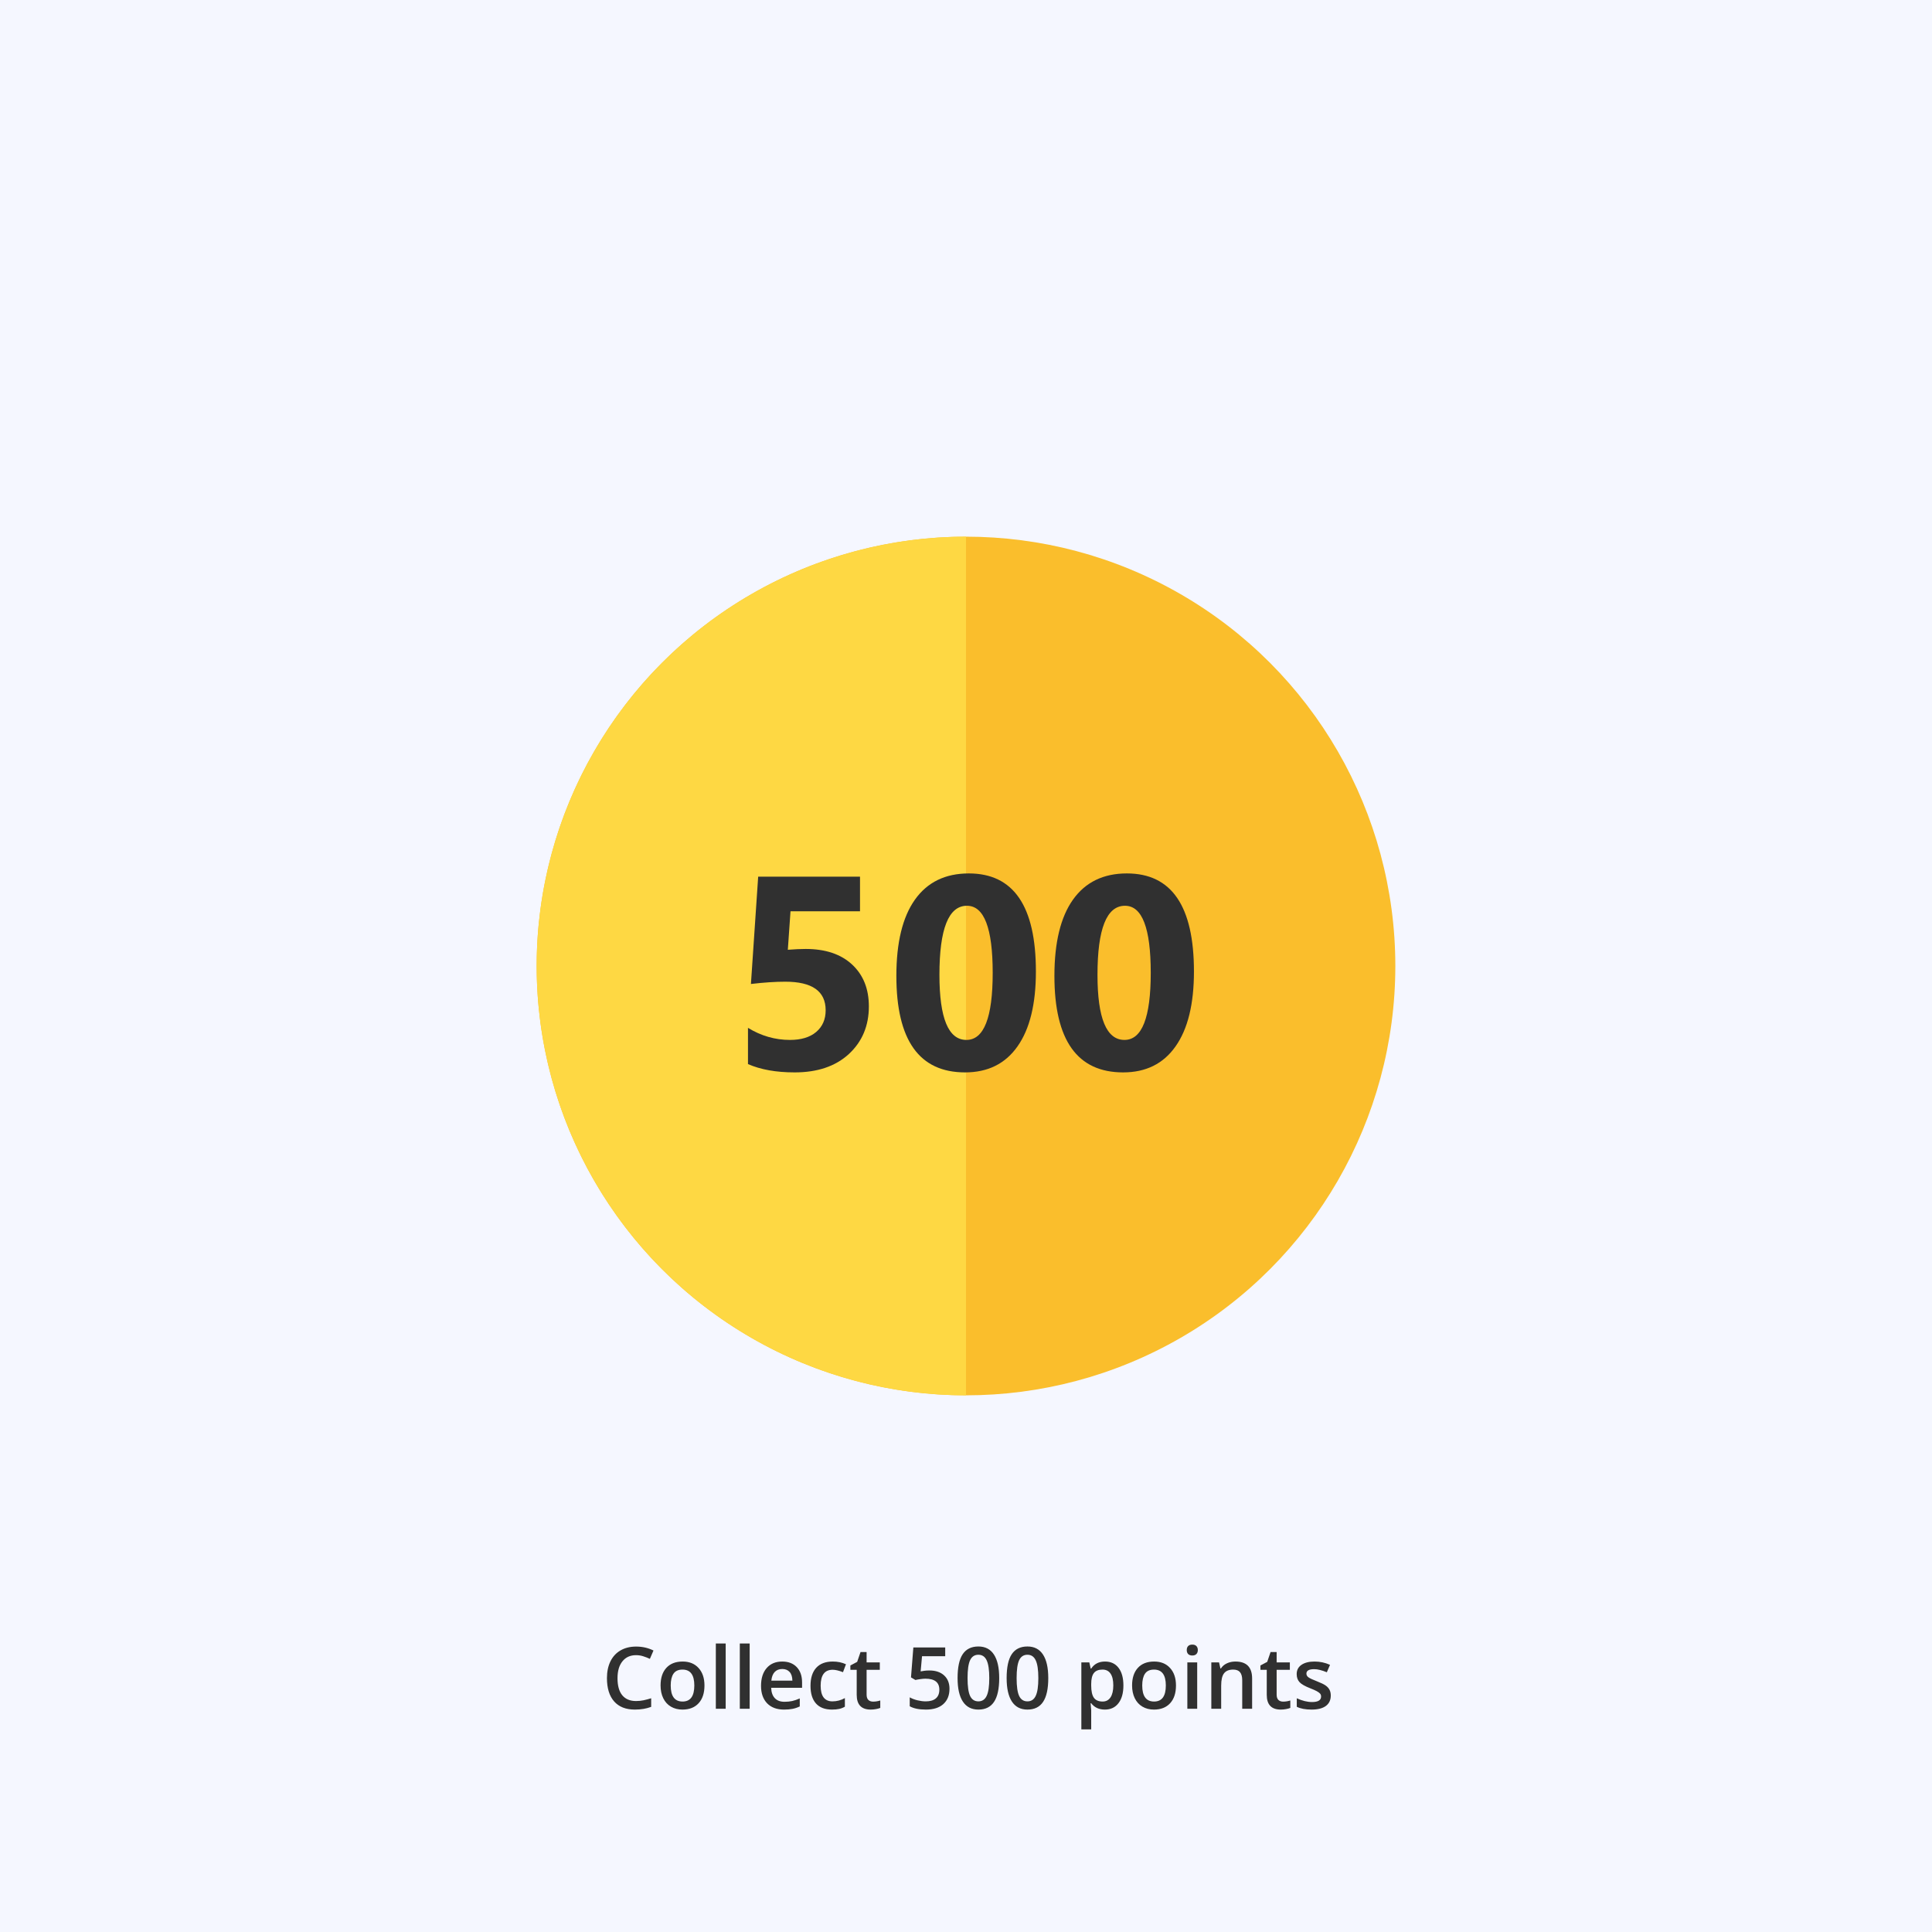<svg width="450" height="450" viewBox="0 0 450 450" fill="none" xmlns="http://www.w3.org/2000/svg">
<rect width="450" height="450" fill="#F5F7FF"/>
<circle cx="225" cy="225" r="100" fill="#FABE2C"/>
<path d="M225 125C211.868 125 198.864 127.587 186.732 132.612C174.599 137.638 163.575 145.003 154.289 154.289C145.003 163.575 137.638 174.599 132.612 186.732C127.587 198.864 125 211.868 125 225C125 238.132 127.587 251.136 132.612 263.268C137.638 275.401 145.003 286.425 154.289 295.711C163.575 304.997 174.599 312.362 186.732 317.388C198.864 322.413 211.868 325 225 325L225 225L225 125Z" fill="#FED843"/>
<path d="M174.219 247.844V239.406C177.281 241.281 180.542 242.219 184 242.219C186.604 242.219 188.635 241.604 190.094 240.375C191.573 239.125 192.312 237.438 192.312 235.312C192.312 230.875 189.177 228.656 182.906 228.656C180.594 228.656 177.927 228.833 174.906 229.188L176.594 204.188H200.312V212.25H184.125L183.5 221.219C185.104 221.094 186.49 221.031 187.656 221.031C192.26 221.031 195.865 222.24 198.469 224.656C201.073 227.073 202.375 230.323 202.375 234.406C202.375 238.927 200.823 242.625 197.719 245.5C194.615 248.354 190.406 249.781 185.094 249.781C180.781 249.781 177.156 249.135 174.219 247.844Z" fill="#303030"/>
<path d="M224.781 249.781C214.115 249.781 208.781 242.292 208.781 227.312C208.781 219.542 210.219 213.625 213.094 209.562C215.99 205.479 220.177 203.438 225.656 203.438C236.073 203.438 241.281 211.052 241.281 226.281C241.281 233.865 239.854 239.677 237 243.719C234.167 247.76 230.094 249.781 224.781 249.781ZM225.219 210.969C220.948 210.969 218.812 216.333 218.812 227.062C218.812 237.167 220.906 242.219 225.094 242.219C229.177 242.219 231.219 237.01 231.219 226.594C231.219 216.177 229.219 210.969 225.219 210.969Z" fill="#303030"/>
<path d="M261.594 249.781C250.927 249.781 245.594 242.292 245.594 227.312C245.594 219.542 247.031 213.625 249.906 209.562C252.802 205.479 256.99 203.438 262.469 203.438C272.885 203.438 278.094 211.052 278.094 226.281C278.094 233.865 276.667 239.677 273.812 243.719C270.979 247.76 266.906 249.781 261.594 249.781ZM262.031 210.969C257.76 210.969 255.625 216.333 255.625 227.062C255.625 237.167 257.719 242.219 261.906 242.219C265.99 242.219 268.031 237.01 268.031 226.594C268.031 216.177 266.031 210.969 262.031 210.969Z" fill="#303030"/>
<path d="M148.146 385.52C146.805 385.52 145.751 385.995 144.982 386.945C144.214 387.896 143.83 389.208 143.83 390.881C143.83 392.632 144.198 393.957 144.934 394.855C145.676 395.754 146.747 396.203 148.146 396.203C148.752 396.203 149.338 396.145 149.904 396.027C150.471 395.904 151.06 395.747 151.672 395.559V397.561C150.552 397.984 149.283 398.195 147.863 398.195C145.773 398.195 144.169 397.564 143.049 396.301C141.929 395.031 141.369 393.218 141.369 390.861C141.369 389.377 141.639 388.078 142.18 386.965C142.727 385.852 143.514 384.999 144.543 384.406C145.572 383.814 146.779 383.518 148.166 383.518C149.624 383.518 150.972 383.824 152.209 384.436L151.369 386.379C150.887 386.151 150.376 385.952 149.836 385.783C149.302 385.607 148.739 385.52 148.146 385.52ZM164.084 392.58C164.084 394.344 163.632 395.721 162.727 396.711C161.822 397.701 160.562 398.195 158.947 398.195C157.938 398.195 157.046 397.967 156.271 397.512C155.497 397.056 154.901 396.402 154.484 395.549C154.068 394.696 153.859 393.706 153.859 392.58C153.859 390.829 154.309 389.462 155.207 388.479C156.105 387.495 157.372 387.004 159.006 387.004C160.568 387.004 161.805 387.508 162.717 388.518C163.628 389.52 164.084 390.874 164.084 392.58ZM156.223 392.58C156.223 395.074 157.144 396.32 158.986 396.32C160.809 396.32 161.721 395.074 161.721 392.58C161.721 390.113 160.803 388.879 158.967 388.879C158.003 388.879 157.303 389.198 156.867 389.836C156.438 390.474 156.223 391.389 156.223 392.58ZM169.025 398H166.73V382.805H169.025V398ZM174.611 398H172.316V382.805H174.611V398ZM182.619 398.195C180.939 398.195 179.624 397.707 178.674 396.73C177.73 395.747 177.258 394.396 177.258 392.678C177.258 390.913 177.697 389.527 178.576 388.518C179.455 387.508 180.663 387.004 182.199 387.004C183.625 387.004 184.751 387.437 185.578 388.303C186.405 389.169 186.818 390.36 186.818 391.877V393.117H179.621C179.654 394.165 179.937 394.973 180.471 395.539C181.005 396.099 181.757 396.379 182.727 396.379C183.365 396.379 183.957 396.32 184.504 396.203C185.057 396.079 185.65 395.878 186.281 395.598V397.463C185.721 397.73 185.155 397.919 184.582 398.029C184.009 398.14 183.355 398.195 182.619 398.195ZM182.199 388.742C181.47 388.742 180.884 388.973 180.441 389.436C180.005 389.898 179.745 390.572 179.66 391.457H184.562C184.549 390.565 184.335 389.891 183.918 389.436C183.501 388.973 182.928 388.742 182.199 388.742ZM193.781 398.195C192.147 398.195 190.904 397.72 190.051 396.77C189.204 395.812 188.781 394.442 188.781 392.658C188.781 390.842 189.224 389.445 190.109 388.469C191.001 387.492 192.287 387.004 193.967 387.004C195.106 387.004 196.132 387.215 197.043 387.639L196.35 389.484C195.38 389.107 194.579 388.918 193.947 388.918C192.079 388.918 191.145 390.158 191.145 392.639C191.145 393.85 191.376 394.761 191.838 395.373C192.307 395.979 192.99 396.281 193.889 396.281C194.911 396.281 195.878 396.027 196.789 395.52V397.521C196.379 397.762 195.939 397.935 195.471 398.039C195.008 398.143 194.445 398.195 193.781 398.195ZM203.352 396.34C203.911 396.34 204.471 396.252 205.031 396.076V397.805C204.777 397.915 204.449 398.007 204.045 398.078C203.648 398.156 203.234 398.195 202.805 398.195C200.63 398.195 199.543 397.049 199.543 394.758V388.938H198.068V387.922L199.65 387.082L200.432 384.797H201.848V387.199H204.924V388.938H201.848V394.719C201.848 395.272 201.984 395.682 202.258 395.949C202.538 396.21 202.902 396.34 203.352 396.34ZM216.477 389.084C217.915 389.084 219.055 389.465 219.895 390.227C220.734 390.988 221.154 392.027 221.154 393.342C221.154 394.865 220.676 396.057 219.719 396.916C218.768 397.769 217.414 398.195 215.656 398.195C214.061 398.195 212.808 397.938 211.896 397.424V395.344C212.424 395.643 213.029 395.874 213.713 396.037C214.396 396.2 215.031 396.281 215.617 396.281C216.652 396.281 217.44 396.05 217.98 395.588C218.521 395.126 218.791 394.449 218.791 393.557C218.791 391.851 217.704 390.998 215.529 390.998C215.223 390.998 214.846 391.031 214.396 391.096C213.947 391.154 213.553 391.223 213.215 391.301L212.189 390.695L212.736 383.723H220.158V385.764H214.758L214.436 389.299C214.663 389.26 214.94 389.214 215.266 389.162C215.598 389.11 216.001 389.084 216.477 389.084ZM232.736 390.861C232.736 393.342 232.336 395.184 231.535 396.389C230.741 397.593 229.523 398.195 227.883 398.195C226.294 398.195 225.09 397.574 224.27 396.33C223.449 395.087 223.039 393.264 223.039 390.861C223.039 388.342 223.436 386.486 224.23 385.295C225.031 384.097 226.249 383.498 227.883 383.498C229.478 383.498 230.686 384.123 231.506 385.373C232.326 386.623 232.736 388.452 232.736 390.861ZM225.363 390.861C225.363 392.808 225.562 394.198 225.959 395.031C226.363 395.865 227.004 396.281 227.883 396.281C228.762 396.281 229.403 395.858 229.807 395.012C230.217 394.165 230.422 392.782 230.422 390.861C230.422 388.947 230.217 387.564 229.807 386.711C229.403 385.852 228.762 385.422 227.883 385.422C227.004 385.422 226.363 385.842 225.959 386.682C225.562 387.521 225.363 388.915 225.363 390.861ZM244.162 390.861C244.162 393.342 243.762 395.184 242.961 396.389C242.167 397.593 240.949 398.195 239.309 398.195C237.72 398.195 236.516 397.574 235.695 396.33C234.875 395.087 234.465 393.264 234.465 390.861C234.465 388.342 234.862 386.486 235.656 385.295C236.457 384.097 237.674 383.498 239.309 383.498C240.904 383.498 242.111 384.123 242.932 385.373C243.752 386.623 244.162 388.452 244.162 390.861ZM236.789 390.861C236.789 392.808 236.988 394.198 237.385 395.031C237.788 395.865 238.43 396.281 239.309 396.281C240.188 396.281 240.829 395.858 241.232 395.012C241.643 394.165 241.848 392.782 241.848 390.861C241.848 388.947 241.643 387.564 241.232 386.711C240.829 385.852 240.188 385.422 239.309 385.422C238.43 385.422 237.788 385.842 237.385 386.682C236.988 387.521 236.789 388.915 236.789 390.861ZM257.346 398.195C255.979 398.195 254.917 397.704 254.162 396.721H254.025C254.117 397.632 254.162 398.186 254.162 398.381V402.805H251.867V387.199H253.723C253.775 387.401 253.882 387.883 254.045 388.645H254.162C254.878 387.551 255.952 387.004 257.385 387.004C258.732 387.004 259.781 387.492 260.529 388.469C261.285 389.445 261.662 390.816 261.662 392.58C261.662 394.344 261.278 395.721 260.51 396.711C259.748 397.701 258.693 398.195 257.346 398.195ZM256.789 388.879C255.878 388.879 255.21 389.146 254.787 389.68C254.37 390.214 254.162 391.066 254.162 392.238V392.58C254.162 393.895 254.37 394.849 254.787 395.441C255.204 396.027 255.884 396.32 256.828 396.32C257.622 396.32 258.234 395.995 258.664 395.344C259.094 394.693 259.309 393.765 259.309 392.561C259.309 391.35 259.094 390.435 258.664 389.816C258.241 389.191 257.616 388.879 256.789 388.879ZM273.908 392.58C273.908 394.344 273.456 395.721 272.551 396.711C271.646 397.701 270.386 398.195 268.771 398.195C267.762 398.195 266.87 397.967 266.096 397.512C265.321 397.056 264.725 396.402 264.309 395.549C263.892 394.696 263.684 393.706 263.684 392.58C263.684 390.829 264.133 389.462 265.031 388.479C265.93 387.495 267.196 387.004 268.83 387.004C270.393 387.004 271.63 387.508 272.541 388.518C273.452 389.52 273.908 390.874 273.908 392.58ZM266.047 392.58C266.047 395.074 266.968 396.32 268.811 396.32C270.633 396.32 271.545 395.074 271.545 392.58C271.545 390.113 270.627 388.879 268.791 388.879C267.827 388.879 267.128 389.198 266.691 389.836C266.262 390.474 266.047 391.389 266.047 392.58ZM278.85 398H276.555V387.199H278.85V398ZM276.418 384.338C276.418 383.928 276.529 383.612 276.75 383.391C276.978 383.169 277.3 383.059 277.717 383.059C278.12 383.059 278.433 383.169 278.654 383.391C278.882 383.612 278.996 383.928 278.996 384.338C278.996 384.729 278.882 385.038 278.654 385.266C278.433 385.487 278.12 385.598 277.717 385.598C277.3 385.598 276.978 385.487 276.75 385.266C276.529 385.038 276.418 384.729 276.418 384.338ZM291.643 398H289.338V391.359C289.338 390.526 289.169 389.904 288.83 389.494C288.498 389.084 287.967 388.879 287.238 388.879C286.268 388.879 285.559 389.165 285.109 389.738C284.66 390.311 284.436 391.271 284.436 392.619V398H282.141V387.199H283.938L284.26 388.615H284.377C284.702 388.101 285.165 387.704 285.764 387.424C286.363 387.144 287.027 387.004 287.756 387.004C290.347 387.004 291.643 388.322 291.643 390.959V398ZM298.859 396.34C299.419 396.34 299.979 396.252 300.539 396.076V397.805C300.285 397.915 299.956 398.007 299.553 398.078C299.156 398.156 298.742 398.195 298.312 398.195C296.138 398.195 295.051 397.049 295.051 394.758V388.938H293.576V387.922L295.158 387.082L295.939 384.797H297.355V387.199H300.432V388.938H297.355V394.719C297.355 395.272 297.492 395.682 297.766 395.949C298.046 396.21 298.41 396.34 298.859 396.34ZM309.963 394.924C309.963 395.979 309.579 396.789 308.811 397.355C308.042 397.915 306.942 398.195 305.51 398.195C304.071 398.195 302.915 397.977 302.043 397.541V395.559C303.312 396.145 304.494 396.438 305.588 396.438C307.001 396.438 307.707 396.011 307.707 395.158C307.707 394.885 307.629 394.657 307.473 394.475C307.316 394.292 307.059 394.104 306.701 393.908C306.343 393.713 305.845 393.492 305.207 393.244C303.964 392.762 303.12 392.281 302.678 391.799C302.242 391.317 302.023 390.692 302.023 389.924C302.023 388.999 302.395 388.283 303.137 387.775C303.885 387.261 304.901 387.004 306.184 387.004C307.453 387.004 308.654 387.261 309.787 387.775L309.045 389.504C307.88 389.022 306.9 388.781 306.105 388.781C304.895 388.781 304.289 389.126 304.289 389.816C304.289 390.155 304.445 390.441 304.758 390.676C305.077 390.91 305.767 391.232 306.828 391.643C307.72 391.988 308.368 392.303 308.771 392.59C309.175 392.876 309.475 393.208 309.67 393.586C309.865 393.957 309.963 394.403 309.963 394.924Z" fill="#303030"/>
</svg>
